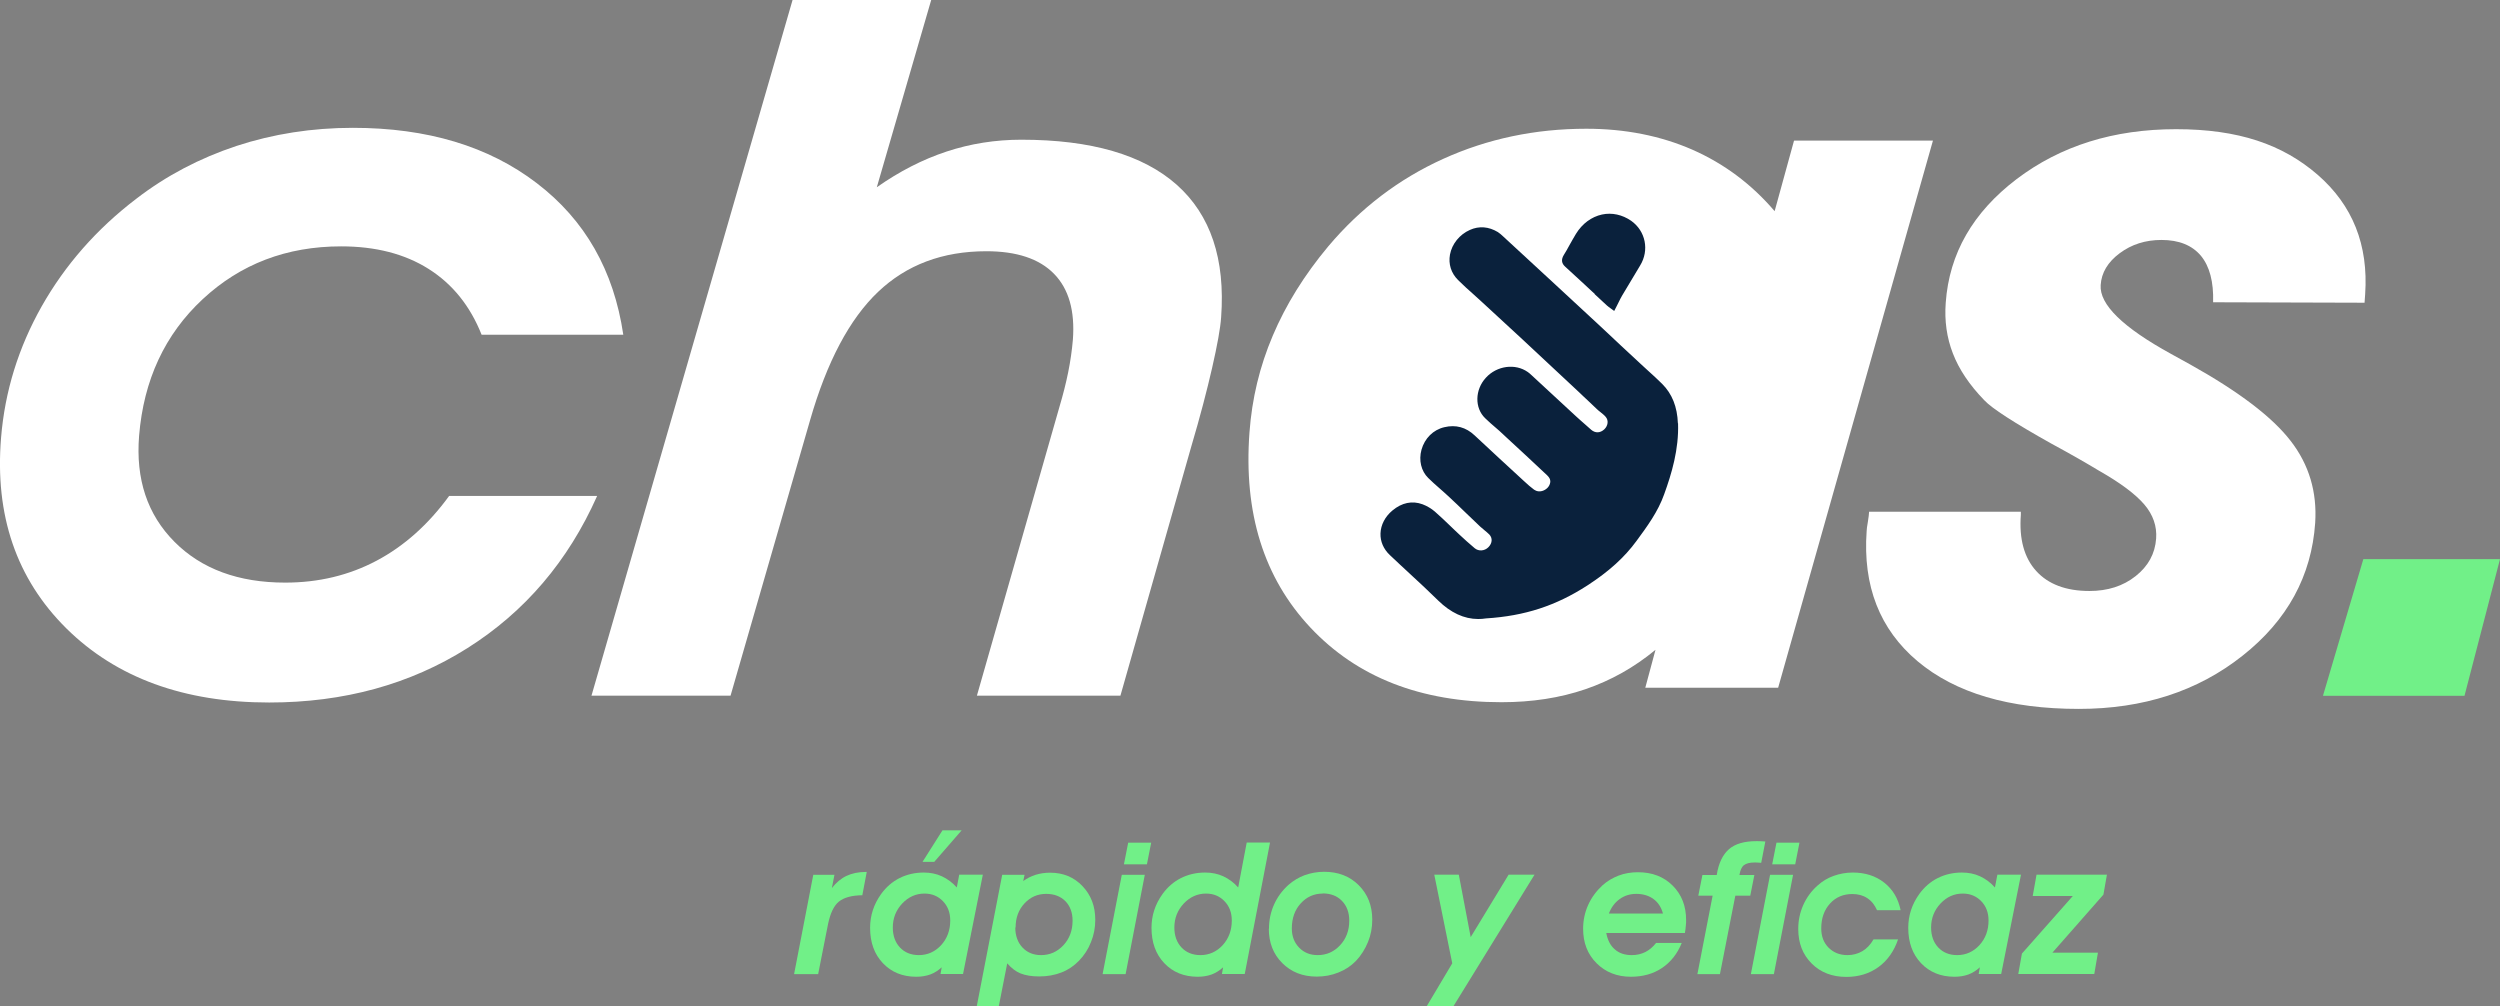 <?xml version="1.0" encoding="UTF-8"?>
<svg id="Layer_2" data-name="Layer 2" xmlns="http://www.w3.org/2000/svg" viewBox="0 0 164.09 66.05">
  <rect x="0" y="0" width="164.09" height="66.05" fill="#808080" stroke="none"/>
  <defs>
    <style>
      .cls-1 {
        fill: #0a213c;
      }

      .cls-2 {
        fill: #fff;
      }

      .cls-3 {
        fill: #71f088;
      }
    </style>
  </defs>
  <g id="Capa_1" data-name="Capa 1">
    <g>
      <g>
        <path class="cls-3" d="M52.12,63.94l1.26-6.52h1.39l-.17.87c.28-.36.6-.63.96-.8.36-.17.79-.26,1.28-.26h.05l-.29,1.53c-.7.01-1.21.15-1.54.42-.33.27-.56.76-.71,1.47l-.65,3.29h-1.58Z"/>
        <path class="cls-3" d="M61.73,63.94l.08-.45c-.23.21-.48.37-.75.47-.28.1-.58.15-.92.15-.9,0-1.63-.3-2.19-.89-.56-.59-.84-1.36-.84-2.32,0-.4.06-.79.18-1.16s.3-.72.55-1.07c.33-.45.73-.8,1.21-1.04.48-.24,1.01-.36,1.58-.36.43,0,.84.08,1.2.25s.69.41.97.73l.16-.84h1.55l-1.3,6.52h-1.48ZM60.68,58.65c-.56,0-1.05.22-1.46.65-.41.44-.62.96-.62,1.58,0,.54.16.98.47,1.31.31.33.73.5,1.24.5.57,0,1.06-.22,1.46-.65.4-.44.6-.98.6-1.62,0-.52-.16-.94-.48-1.27s-.72-.5-1.21-.5ZM61.33,56.57h-.78l1.31-2.07h1.26l-1.8,2.07Z"/>
        <path class="cls-3" d="M64.11,66.05l1.67-8.63h1.47l-.09.41c.25-.18.52-.32.81-.41s.61-.14.95-.14c.86,0,1.57.29,2.13.88.56.59.84,1.32.84,2.21,0,.51-.09,1-.28,1.46-.18.47-.45.88-.79,1.23-.33.34-.71.6-1.15.77-.44.17-.92.26-1.46.26-.5,0-.91-.07-1.23-.2s-.61-.36-.87-.66l-.55,2.8h-1.46ZM66.64,60.88c0,.54.16.98.47,1.31.31.33.72.5,1.22.5.58,0,1.07-.22,1.47-.65.4-.43.6-.97.6-1.61,0-.53-.16-.96-.47-1.28-.32-.32-.74-.48-1.26-.48-.57,0-1.04.21-1.43.63-.39.42-.58.95-.58,1.58Z"/>
        <path class="cls-3" d="M72.37,63.94l1.26-6.52h1.51l-1.26,6.52h-1.51ZM73.77,56.73l.28-1.42h1.51l-.28,1.42h-1.51Z"/>
        <path class="cls-3" d="M80.2,63.94l.08-.45c-.23.21-.48.37-.75.47-.28.1-.58.15-.92.15-.9,0-1.63-.3-2.19-.89-.56-.59-.84-1.36-.84-2.32,0-.4.06-.79.18-1.16s.3-.72.55-1.07c.33-.45.73-.8,1.21-1.04.48-.24,1.01-.36,1.58-.36.43,0,.84.08,1.2.25s.69.41.97.73l.56-2.95h1.53l-1.66,8.63h-1.49ZM79.16,58.65c-.56,0-1.05.22-1.46.65-.41.44-.62.96-.62,1.58,0,.54.16.98.47,1.31.31.33.73.5,1.24.5.57,0,1.06-.22,1.46-.65.4-.44.6-.98.6-1.62,0-.52-.16-.94-.48-1.27s-.72-.5-1.21-.5Z"/>
        <path class="cls-3" d="M83.29,60.97c0-.56.11-1.1.33-1.59.22-.5.54-.93.95-1.3.32-.28.67-.49,1.07-.64.4-.14.82-.22,1.27-.22.92,0,1.68.29,2.27.88.59.59.89,1.34.89,2.26,0,.52-.09,1.01-.28,1.47s-.45.88-.79,1.24c-.32.33-.71.59-1.15.76-.44.18-.92.27-1.43.27-.92,0-1.67-.3-2.26-.89-.59-.59-.88-1.34-.88-2.26ZM86.82,58.65c-.58,0-1.06.22-1.45.65-.39.43-.58.98-.58,1.64,0,.51.16.93.48,1.26s.73.49,1.22.49c.58,0,1.07-.22,1.47-.65.4-.43.6-.97.6-1.61,0-.54-.16-.97-.48-1.3-.32-.33-.74-.49-1.27-.49Z"/>
        <path class="cls-3" d="M93.64,66.05l1.68-2.82-1.18-5.82h1.61l.78,4.1,2.49-4.1h1.7l-5.32,8.63h-1.76Z"/>
        <path class="cls-3" d="M110.38,61.9c-.29.71-.73,1.26-1.3,1.64-.57.38-1.25.57-2.03.57-.92,0-1.67-.3-2.26-.89-.59-.59-.88-1.34-.88-2.26,0-.55.11-1.07.33-1.56.22-.49.54-.92.94-1.29.31-.28.67-.49,1.06-.64.39-.15.82-.22,1.27-.22.93,0,1.69.29,2.28.88s.88,1.34.88,2.26c0,.11,0,.24-.02.38-.01.14-.03.3-.06.47h-5.16c.09.48.28.84.57,1.08.28.25.65.37,1.11.37.32,0,.62-.07.88-.2.26-.13.5-.33.71-.6h1.67ZM105.61,59.96h3.54c-.11-.41-.32-.73-.62-.95s-.68-.34-1.13-.34c-.41,0-.77.11-1.09.34-.32.23-.55.54-.71.95Z"/>
        <path class="cls-3" d="M111.41,63.94l1-5.15h-.94l.27-1.36h.94c.12-.77.39-1.33.8-1.69.41-.36,1.02-.53,1.81-.53.11,0,.29,0,.54.02h.04s-.27,1.4-.27,1.4h-.04c-.19-.02-.32-.02-.39-.02-.32,0-.56.06-.71.18-.15.12-.24.34-.29.64h.98l-.27,1.36h-.98l-1.01,5.15h-1.49Z"/>
        <path class="cls-3" d="M114.92,63.94l1.26-6.52h1.51l-1.26,6.52h-1.51ZM116.32,56.73l.28-1.42h1.51l-.28,1.42h-1.51Z"/>
        <path class="cls-3" d="M124.58,61.66c-.26.77-.69,1.38-1.28,1.81-.59.43-1.3.65-2.11.65-.93,0-1.69-.29-2.28-.88-.59-.59-.88-1.34-.88-2.27,0-.55.11-1.08.33-1.57.22-.49.53-.92.94-1.28.31-.28.66-.49,1.05-.63s.81-.22,1.26-.22c.81,0,1.5.22,2.06.66s.92,1.04,1.08,1.81h-1.55c-.15-.34-.36-.61-.64-.79-.27-.18-.6-.27-.98-.27-.6,0-1.09.21-1.47.63-.38.42-.57.96-.57,1.63,0,.52.16.94.48,1.26s.73.49,1.24.49c.36,0,.69-.09.98-.26.29-.17.53-.43.73-.77h1.61Z"/>
        <path class="cls-3" d="M129.87,63.94l.08-.45c-.23.21-.48.37-.75.47s-.58.15-.92.15c-.9,0-1.63-.3-2.19-.89-.56-.59-.84-1.36-.84-2.32,0-.4.06-.79.18-1.16.12-.37.3-.72.55-1.07.33-.45.73-.8,1.21-1.04.48-.24,1.01-.36,1.58-.36.43,0,.84.08,1.2.25s.69.41.97.73l.16-.84h1.55l-1.3,6.52h-1.48ZM128.83,58.65c-.57,0-1.05.22-1.46.65-.41.44-.62.96-.62,1.58,0,.54.16.98.47,1.31.31.33.73.5,1.24.5.57,0,1.06-.22,1.46-.65.4-.44.6-.98.6-1.62,0-.52-.16-.94-.48-1.27s-.72-.5-1.21-.5Z"/>
        <path class="cls-3" d="M132.47,63.94l.24-1.35,3.34-3.78h-2.63l.25-1.4h4.62l-.23,1.31-3.35,3.81h2.99l-.24,1.4h-4.99Z"/>
      </g>
      <path class="cls-2" d="M39.19,32.56c-1.9,4.27-4.74,7.6-8.51,9.98-3.77,2.38-8.11,3.57-13.01,3.57-5.59,0-10.03-1.62-13.31-4.86C1.08,38-.35,33.83.07,28.73c.25-3.05,1.14-5.92,2.67-8.63,1.53-2.7,3.59-5.06,6.2-7.05,1.97-1.52,4.17-2.67,6.58-3.47,2.41-.79,4.96-1.19,7.64-1.19,4.88,0,8.91,1.21,12.07,3.63,3.17,2.42,5.06,5.74,5.68,9.95h-9.3c-.75-1.89-1.91-3.33-3.48-4.32-1.57-.99-3.48-1.48-5.74-1.48-3.58,0-6.61,1.16-9.09,3.47-2.48,2.31-3.87,5.3-4.17,8.96-.23,2.85.54,5.17,2.32,6.96,1.78,1.79,4.21,2.68,7.27,2.68,2.19,0,4.19-.48,6-1.44,1.81-.96,3.4-2.38,4.76-4.25h9.7Z"/>
      <path class="cls-2" d="M38.82,45.67L52.02,0h9.1l-3.57,12.29c1.48-1.04,3-1.82,4.57-2.34,1.57-.52,3.21-.78,4.92-.78,4.58,0,7.98.99,10.2,2.96,2.22,1.98,3.19,4.87,2.91,8.7-.05.72-.25,1.82-.59,3.31-.34,1.49-.79,3.21-1.37,5.17l-4.65,16.35h-9.42l5.43-19c.22-.74.41-1.48.56-2.22.15-.74.25-1.46.31-2.15.14-1.89-.27-3.33-1.24-4.32-.97-.99-2.45-1.48-4.44-1.48-2.87,0-5.24.89-7.11,2.67-1.87,1.78-3.36,4.59-4.46,8.42l-5.22,18.08h-9.14Z"/>
      <path class="cls-2" d="M122.69,33.59h9.95v.2c-.12,1.59.22,2.82,1.01,3.69.79.87,1.96,1.31,3.49,1.31,1.2,0,2.21-.32,3.04-.98.82-.65,1.27-1.47,1.34-2.46.06-.81-.2-1.56-.77-2.23-.57-.67-1.56-1.42-2.99-2.23-.76-.46-1.8-1.06-3.13-1.78-2.43-1.36-3.9-2.31-4.39-2.84-.98-1.01-1.66-2.03-2.06-3.07-.4-1.03-.56-2.14-.47-3.33.23-3.23,1.78-5.93,4.66-8.12,2.88-2.18,6.36-3.27,10.46-3.27s6.99,1,9.29,2.99c2.3,2,3.34,4.61,3.12,7.84l-.04.56-9.94-.03c.04-1.34-.23-2.36-.8-3.05-.58-.69-1.44-1.04-2.59-1.04-1.05,0-1.96.29-2.74.87-.78.58-1.2,1.28-1.25,2.09-.09,1.27,1.45,2.78,4.62,4.52.52.29.93.52,1.25.69,3.19,1.78,5.39,3.45,6.6,5.02,1.21,1.56,1.74,3.36,1.61,5.38-.24,3.48-1.82,6.39-4.77,8.72-2.94,2.33-6.52,3.49-10.74,3.49-4.57,0-8.1-1.04-10.59-3.13-2.48-2.09-3.6-4.94-3.34-8.55,0-.11.03-.31.08-.6.05-.29.07-.51.08-.66Z"/>
      <path class="cls-3" d="M161.77,45.67h-9.3l2.65-8.97h8.97l-2.33,8.97Z"/>
      <path class="cls-2" d="M117.75,9.24l-1.27,4.62c-1.52-1.78-3.32-3.12-5.41-4.04-2.09-.91-4.41-1.37-6.95-1.37-3.36,0-6.49.66-9.4,1.98-2.91,1.32-5.42,3.23-7.53,5.73-1.58,1.89-2.79,3.84-3.65,5.87-.86,2.02-1.37,4.14-1.53,6.36-.39,5.27.94,9.54,4,12.8,3.06,3.26,7.24,4.9,12.54,4.9,2,0,3.83-.28,5.5-.85,1.67-.57,3.21-1.43,4.61-2.59l-.67,2.49h8.72l10.16-35.91h-9.1Z"/>
      <path class="cls-1" d="M104.66,19.3l.81.75s.07.06.12.1l.36.26.17-.33c.04-.08.08-.16.12-.24.08-.16.15-.31.23-.44.39-.66.78-1.31,1.18-1.97.62-1.01.36-2.27-.59-2.94-.58-.4-1.26-.55-1.91-.41-.69.15-1.3.6-1.71,1.27-.15.24-.28.49-.42.73-.12.22-.24.44-.38.66-.18.3-.15.55.1.77.65.59,1.29,1.19,1.94,1.79Z"/>
      <path class="cls-1" d="M110.13,27.79c-.04-1.09-.38-1.94-1.03-2.59-.3-.3-.62-.59-.94-.88-.17-.15-.33-.3-.49-.45-.42-.39-.84-.78-1.26-1.17-.44-.41-.87-.82-1.31-1.23-.99-.92-1.98-1.84-2.97-2.75-1.17-1.08-2.34-2.16-3.51-3.24-.07-.07-.18-.16-.31-.25-.6-.36-1.23-.41-1.83-.14-.68.3-1.18.92-1.31,1.62-.11.62.07,1.21.53,1.67.34.34.71.67,1.06.98.19.17.38.34.56.51.86.79,1.72,1.59,2.58,2.38,1.26,1.17,2.51,2.34,3.76,3.51.18.17.35.34.53.5.2.19.41.39.61.58.08.08.17.15.26.22.12.1.24.19.33.3.2.23.16.58-.09.82-.27.25-.59.26-.86.03-.12-.1-.24-.21-.35-.31-.21-.19-.43-.37-.63-.56-.62-.57-1.24-1.15-1.86-1.72l-1.07-.99c-.09-.09-.17-.15-.25-.21-.82-.58-2.03-.42-2.75.37-.73.79-.75,1.99-.05,2.66.22.22.46.42.69.62.17.14.33.29.49.44l.16.15c.9.83,1.82,1.68,2.72,2.53.22.21.23.37.21.48-.04.24-.21.43-.45.53-.22.09-.44.06-.61-.06-.21-.16-.42-.33-.68-.58-1.08-.99-2.15-1.98-3.22-2.98-.57-.54-1.24-.72-1.99-.54-.73.17-1.29.73-1.5,1.48-.19.69-.02,1.4.44,1.85.23.23.48.45.72.66.19.17.39.34.57.51.41.38.81.76,1.21,1.15.3.29.61.58.91.87.09.08.19.16.28.24.12.1.22.18.32.28.23.24.2.58-.06.84-.25.25-.64.28-.9.06-.37-.31-.69-.6-1-.89-.21-.19-.41-.39-.61-.58-.32-.31-.66-.63-1-.93-.23-.2-.52-.37-.81-.48-.68-.25-1.36-.11-1.98.41-.48.4-.76.94-.78,1.5-.02.53.2,1.03.61,1.42.44.42.9.84,1.35,1.26.61.56,1.23,1.14,1.83,1.73.82.8,1.7,1.21,2.62,1.21.17,0,.34-.01.52-.04,2.54-.16,4.59-.83,6.66-2.17,1.4-.91,2.42-1.83,3.21-2.91.69-.94,1.41-1.91,1.82-3.07h0c.49-1.35.97-2.95.91-4.66Z"/>
    </g>
  </g>
</svg>